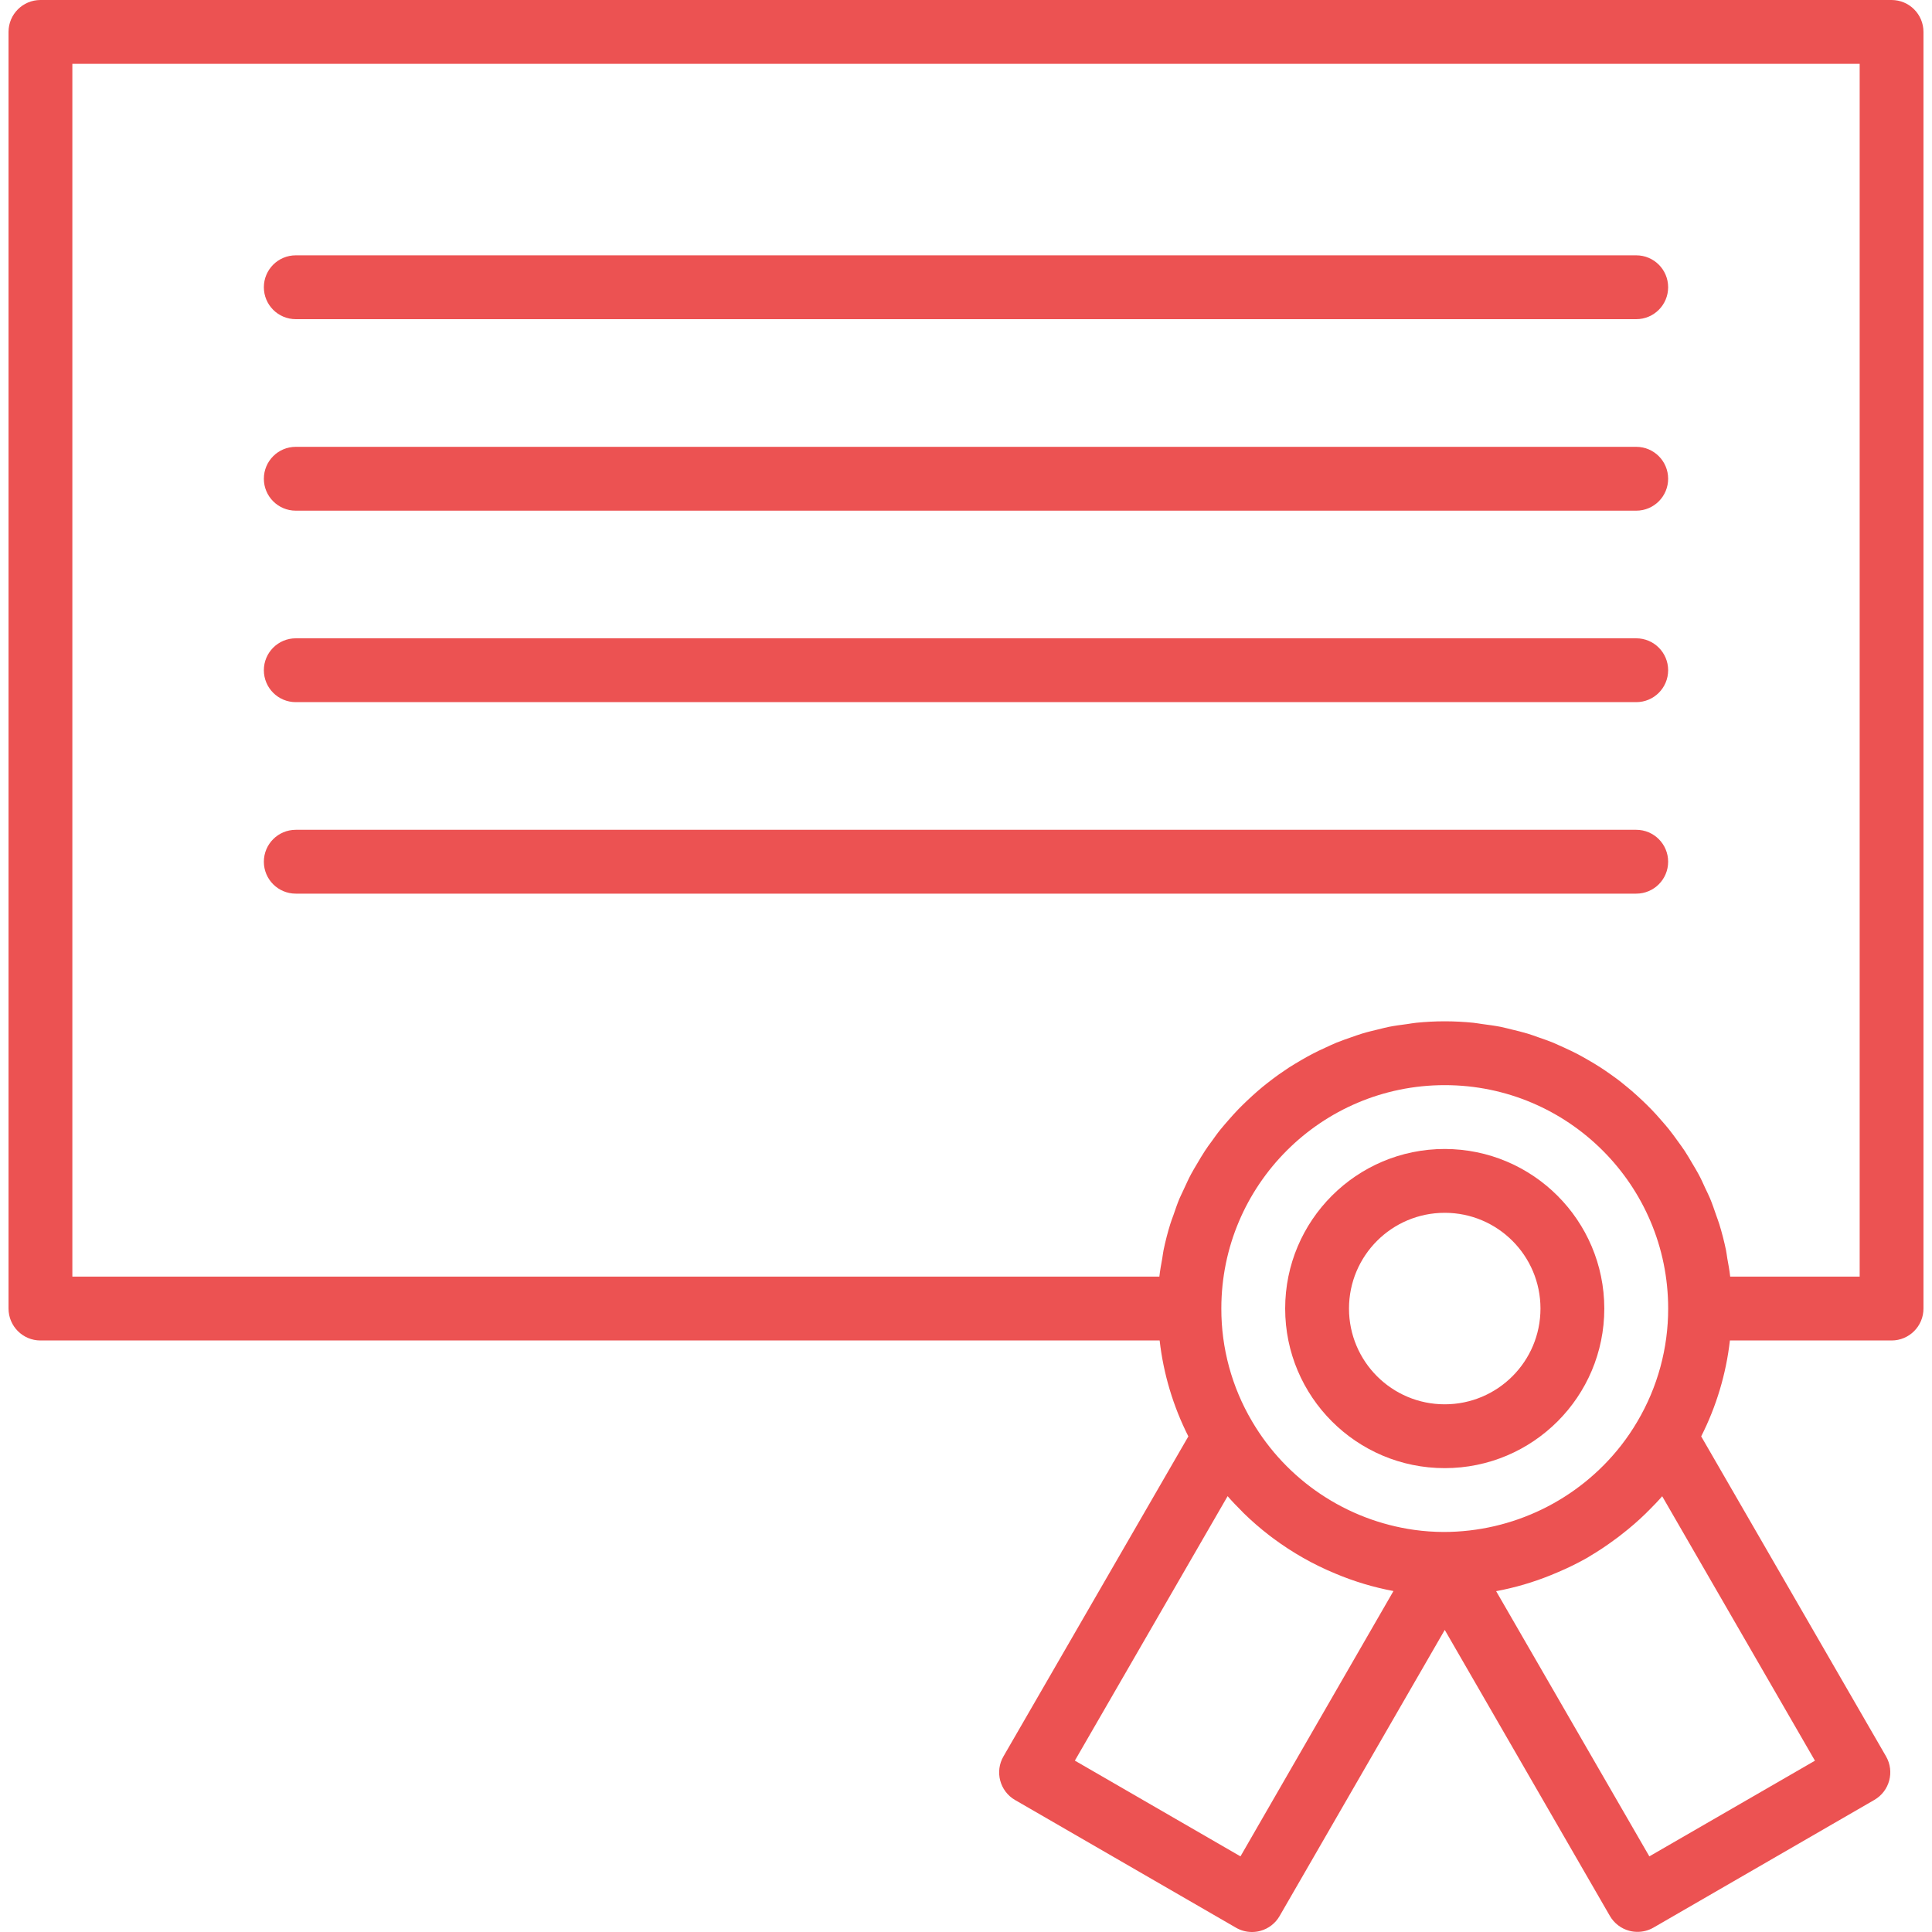 <svg width="75" height="75" viewBox="0 0 75 75" fill="none" xmlns="http://www.w3.org/2000/svg">
<path d="M63.519 9.912H11.482C10.797 9.912 10.243 10.466 10.243 11.151C10.243 11.835 10.797 12.39 11.482 12.39H63.519C64.203 12.39 64.757 11.835 64.757 11.151C64.757 10.466 64.203 9.912 63.519 9.912Z" fill="#EC5252"/>
<path d="M63.519 17.346H11.482C10.797 17.346 10.243 17.901 10.243 18.585C10.243 19.269 10.797 19.824 11.482 19.824H63.519C64.203 19.824 64.757 19.269 64.757 18.585C64.757 17.901 64.203 17.346 63.519 17.346Z" fill="#EC5252"/>
<path d="M63.519 24.779H11.482C10.797 24.779 10.243 25.334 10.243 26.018C10.243 26.703 10.797 27.257 11.482 27.257H63.519C64.203 27.257 64.757 26.703 64.757 26.018C64.757 25.334 64.203 24.779 63.519 24.779Z" fill="#EC5252"/>
<path d="M63.519 32.213H11.482C10.797 32.213 10.243 32.768 10.243 33.452C10.243 34.137 10.797 34.691 11.482 34.691H63.519C64.203 34.691 64.757 34.137 64.757 33.452C64.757 32.768 64.203 32.213 63.519 32.213Z" fill="#EC5252"/>
<path d="M73.43 0H1.57C0.886 0 0.331 0.555 0.331 1.239V50.798C0.331 51.482 0.886 52.037 1.57 52.037H45.017C45.165 53.334 45.543 54.596 46.132 55.761L38.955 68.181C38.611 68.772 38.811 69.531 39.402 69.875C39.404 69.876 39.406 69.877 39.408 69.878L47.982 74.834C48.17 74.943 48.384 75 48.602 75C48.71 75 48.818 74.986 48.922 74.958C49.24 74.873 49.51 74.665 49.674 74.38L56.085 63.273L62.495 74.376C62.66 74.66 62.93 74.868 63.247 74.953C63.352 74.981 63.46 74.995 63.568 74.995C63.786 74.995 63.999 74.938 64.188 74.829L72.761 69.873C73.354 69.531 73.557 68.773 73.215 68.181L66.04 55.76C66.63 54.595 67.007 53.334 67.155 52.037H73.43C74.115 52.037 74.669 51.482 74.669 50.798V1.239C74.669 0.555 74.115 0 73.43 0ZM48.155 72.064L41.726 68.347L47.656 58.081C47.831 58.284 48.017 58.475 48.205 58.663C48.227 58.685 48.248 58.71 48.271 58.732C48.586 59.041 48.92 59.33 49.269 59.6L49.434 59.724C50.176 60.275 50.983 60.733 51.838 61.086C52.563 61.392 53.32 61.619 54.094 61.764L48.155 72.064ZM56.036 59.471C55.659 59.469 55.283 59.443 54.909 59.391C52.272 59.023 49.949 57.468 48.602 55.172C47.82 53.846 47.409 52.336 47.412 50.798C47.412 46.008 51.295 42.125 56.085 42.125C60.875 42.125 64.758 46.008 64.758 50.798C64.76 52.338 64.348 53.851 63.565 55.178C63.373 55.505 63.16 55.82 62.926 56.119C61.267 58.236 58.726 59.472 56.036 59.471ZM70.456 68.35L64.027 72.064L58.08 61.769C58.811 61.633 59.527 61.423 60.217 61.142C60.311 61.104 60.404 61.065 60.498 61.024C60.887 60.859 61.266 60.672 61.633 60.463C61.657 60.45 61.679 60.433 61.701 60.42C62.043 60.218 62.374 59.998 62.692 59.761C62.78 59.696 62.866 59.637 62.951 59.565C63.28 59.311 63.595 59.038 63.893 58.748C63.935 58.708 63.971 58.663 64.017 58.624C64.19 58.449 64.364 58.273 64.526 58.084L70.456 68.35ZM72.192 49.559H67.166C67.14 49.319 67.096 49.084 67.053 48.849C67.036 48.746 67.025 48.64 67.004 48.535C66.932 48.19 66.845 47.85 66.741 47.515C66.704 47.391 66.656 47.279 66.617 47.16C66.543 46.946 66.471 46.732 66.384 46.523C66.327 46.387 66.26 46.256 66.197 46.122C66.113 45.939 66.03 45.75 65.935 45.578C65.863 45.442 65.781 45.31 65.703 45.178C65.605 45.011 65.508 44.843 65.402 44.682C65.315 44.551 65.224 44.426 65.132 44.3C65.02 44.145 64.909 43.991 64.79 43.842C64.692 43.718 64.588 43.602 64.485 43.484C64.361 43.34 64.237 43.2 64.103 43.064C63.994 42.952 63.882 42.841 63.768 42.733C63.631 42.604 63.492 42.477 63.349 42.352C63.225 42.25 63.109 42.15 62.985 42.052C62.836 41.928 62.684 41.822 62.53 41.711C62.406 41.621 62.273 41.532 62.142 41.446C61.981 41.342 61.816 41.243 61.647 41.146C61.513 41.069 61.378 40.991 61.24 40.92C61.067 40.829 60.89 40.746 60.711 40.664C60.571 40.6 60.434 40.54 60.291 40.476C60.104 40.4 59.912 40.334 59.72 40.268C59.579 40.218 59.439 40.166 59.295 40.123C59.091 40.061 58.883 40.013 58.675 39.962C58.538 39.93 58.402 39.891 58.262 39.863C58.026 39.817 57.787 39.786 57.547 39.754C57.423 39.738 57.311 39.715 57.19 39.703C56.828 39.667 56.456 39.647 56.085 39.647C55.713 39.647 55.342 39.667 54.983 39.703C54.859 39.715 54.745 39.738 54.627 39.754C54.386 39.786 54.147 39.817 53.912 39.863C53.772 39.891 53.635 39.93 53.498 39.962C53.288 40.013 53.08 40.061 52.878 40.123C52.735 40.166 52.595 40.218 52.453 40.267C52.261 40.334 52.069 40.4 51.882 40.476C51.74 40.534 51.602 40.6 51.464 40.664C51.284 40.746 51.107 40.828 50.933 40.92C50.796 40.991 50.661 41.069 50.527 41.146C50.36 41.243 50.195 41.342 50.031 41.446C49.9 41.532 49.771 41.621 49.643 41.711C49.49 41.822 49.337 41.934 49.189 42.052C49.065 42.15 48.941 42.25 48.825 42.352C48.682 42.476 48.543 42.603 48.406 42.733C48.292 42.841 48.179 42.952 48.07 43.064C47.939 43.2 47.812 43.34 47.688 43.484C47.586 43.602 47.481 43.72 47.383 43.842C47.26 43.991 47.153 44.145 47.042 44.3C46.95 44.423 46.858 44.547 46.772 44.682C46.665 44.843 46.568 45.011 46.47 45.178C46.392 45.31 46.311 45.441 46.239 45.577C46.143 45.755 46.06 45.941 45.975 46.124C45.913 46.257 45.851 46.387 45.789 46.522C45.702 46.732 45.629 46.947 45.555 47.163C45.514 47.281 45.466 47.396 45.431 47.515C45.328 47.845 45.241 48.185 45.168 48.535C45.147 48.64 45.136 48.746 45.119 48.849C45.077 49.084 45.032 49.319 45.006 49.559H2.809V2.478H72.192V49.559Z" fill="#EC5252"/>
<path d="M56.084 44.603C52.663 44.603 49.89 47.377 49.89 50.798C49.89 54.219 52.663 56.993 56.084 56.993C59.506 56.993 62.279 54.219 62.279 50.798C62.275 47.378 59.504 44.607 56.084 44.603ZM56.084 54.515C54.032 54.515 52.368 52.851 52.368 50.798C52.368 48.745 54.032 47.081 56.084 47.081C58.137 47.081 59.801 48.745 59.801 50.798C59.801 52.851 58.137 54.515 56.084 54.515Z" fill="#EC5252"/>
</svg>
